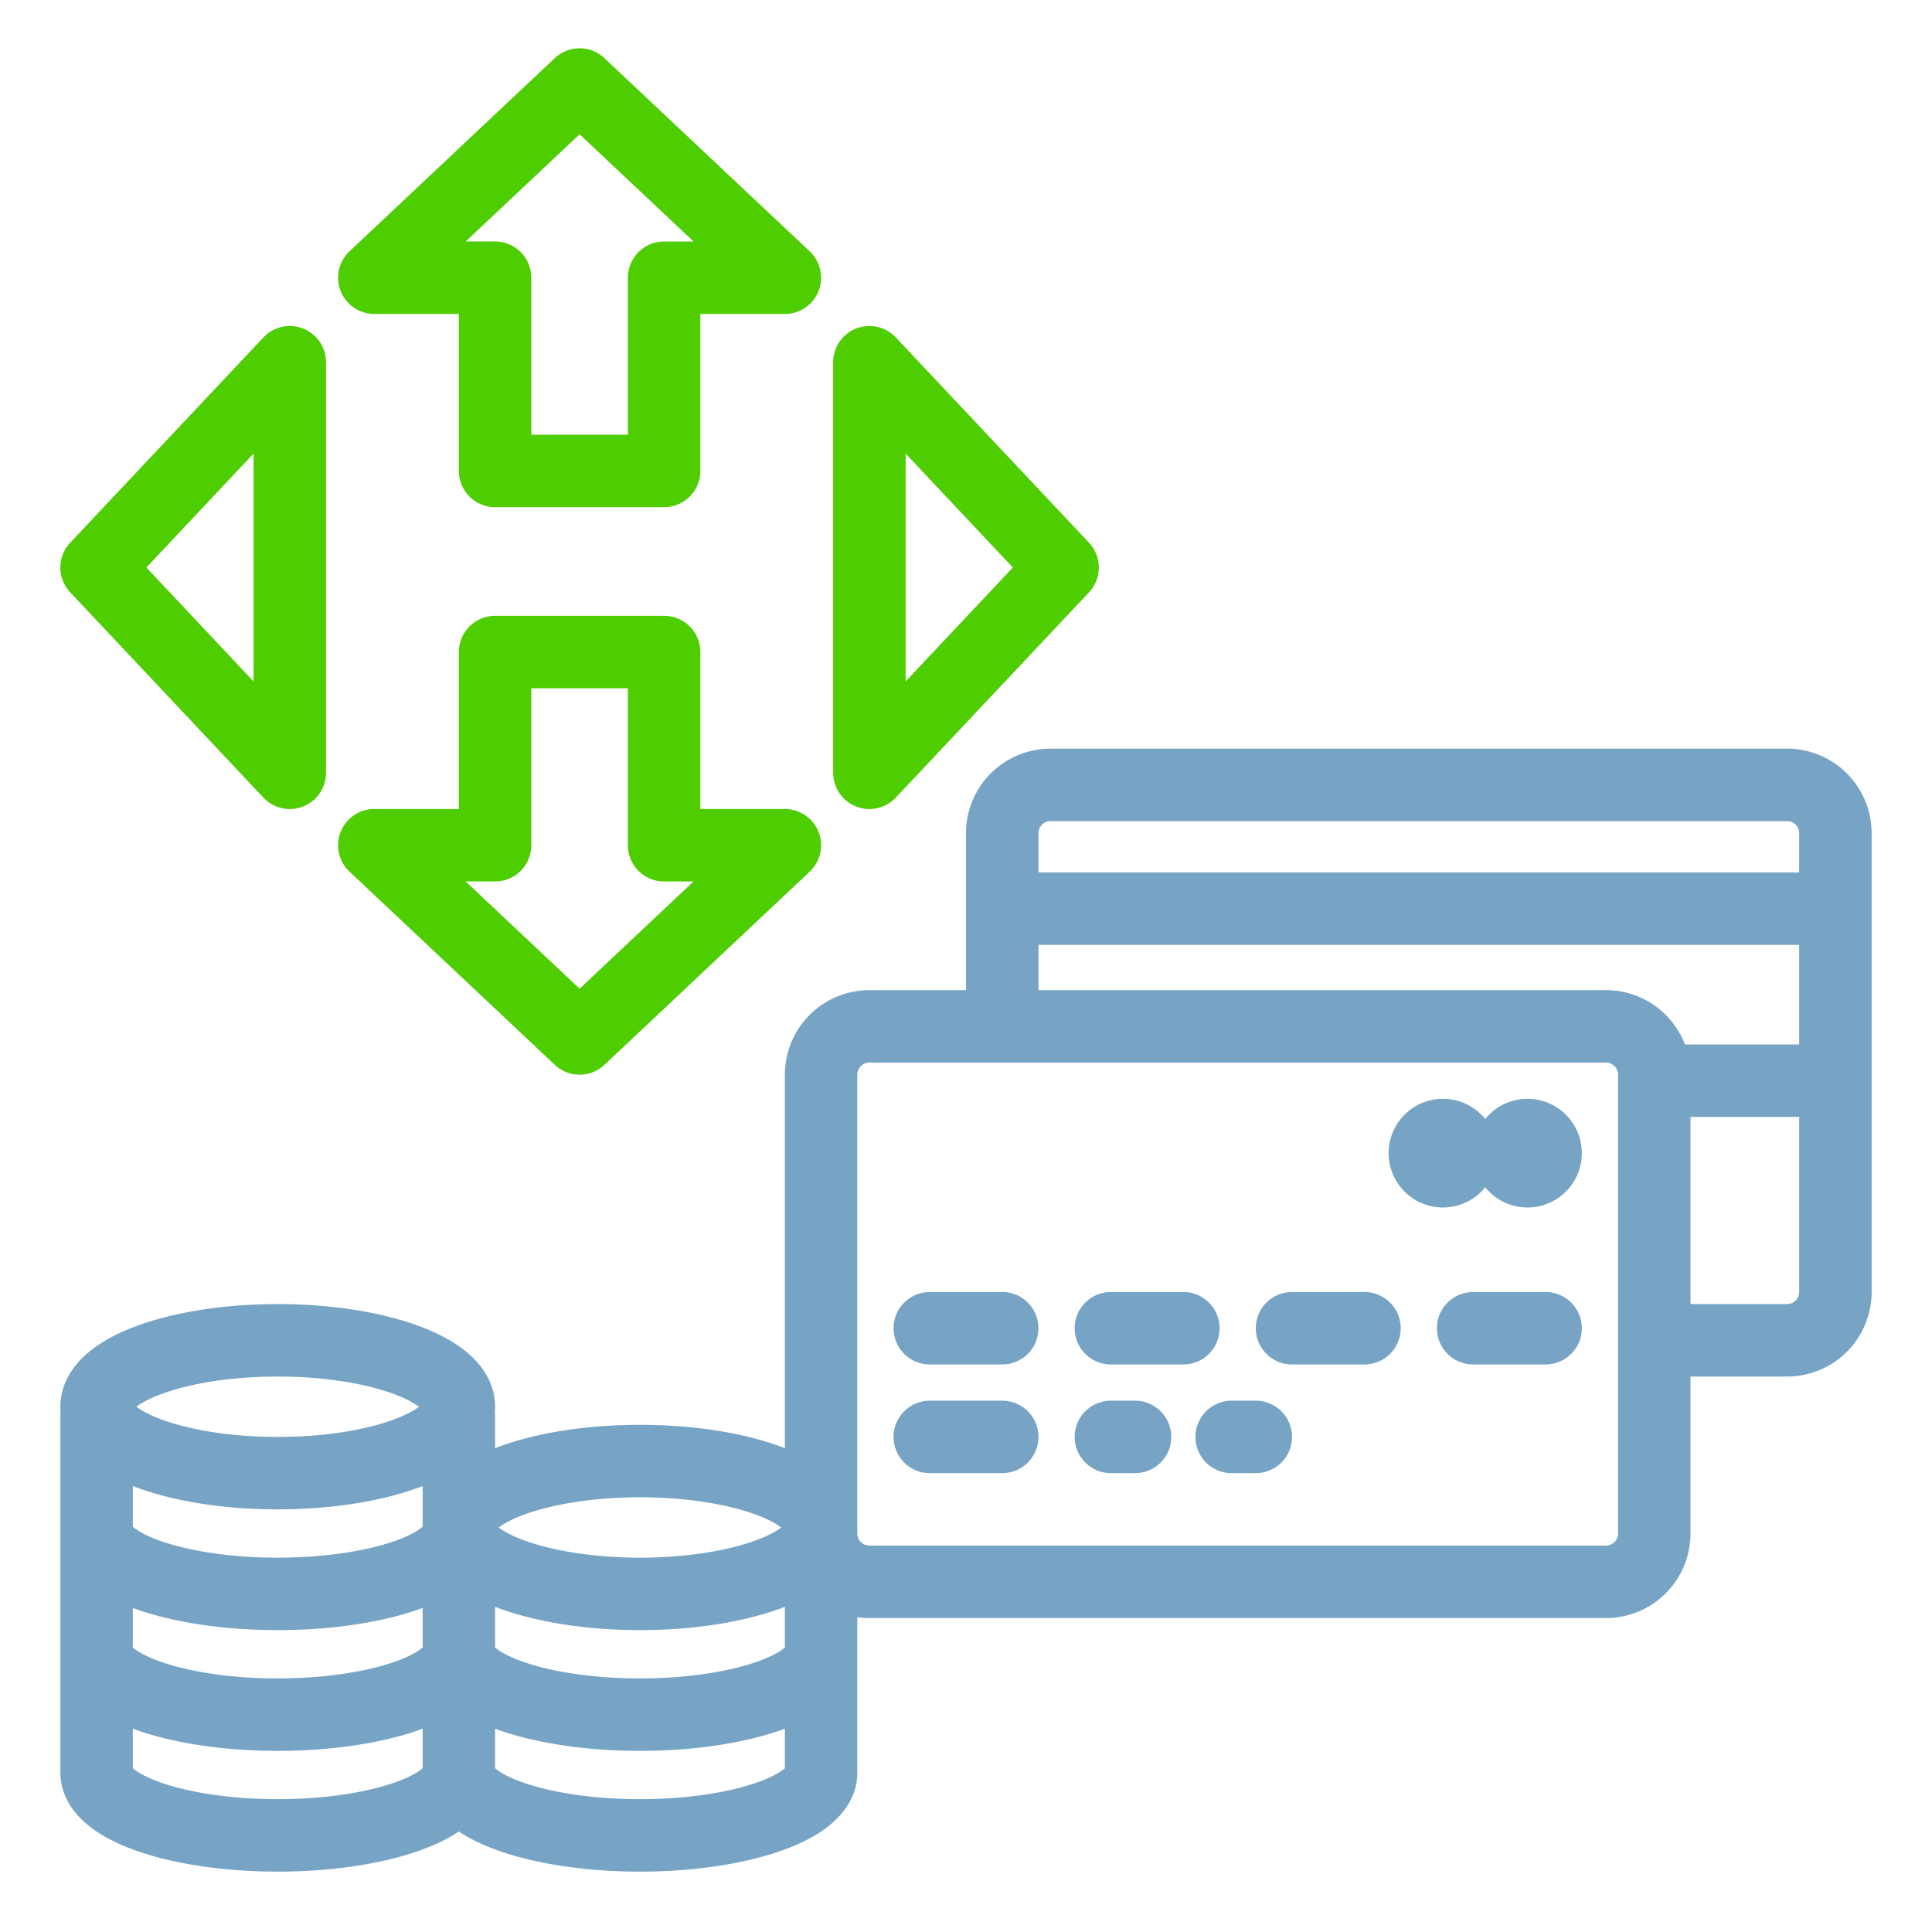 <svg width="160" height="160" viewBox="0 0 160 160" fill="none" xmlns="http://www.w3.org/2000/svg"><path fill-rule="evenodd" clip-rule="evenodd" d="M50.056 4.815a3 3 0 00-4.112 0l-17 16A3 3 0 0031 25.999h7v13a3 3 0 003 3h14a3 3 0 003-3V26h7a3 3 0 002.056-5.184l-17-16zM41 19.999h-2.435L48 11.12 57.435 20H55a3 3 0 00-3 3v13h-8V23a3 3 0 00-3-3zm9.056 68.185a3 3 0 01-4.112 0l-17-16A3 3 0 0131 66.999h7V54a3 3 0 013-3h14a3 3 0 013 3v13h7a3 3 0 012.056 5.185l-17 16zM41 72.999h-2.435L48 81.88 57.435 73H55a3 3 0 01-3-3V57h-8v13a3 3 0 01-3 3zm49.185-23.944a3 3 0 000-4.112l-16-17A3 3 0 0069 30v34a3 3 0 005.185 2.056l16-17zM75 56.435V37.564l8.88 9.435L75 56.434zM5.815 44.943a3 3 0 000 4.112l16 17A3 3 0 0027 64V30a3 3 0 00-5.185-2.056l-16 17zM21 37.564v18.87L12.12 47 21 37.564z" fill="#4ECD00"/><path d="M126.5 91a4.49 4.49 0 00-3.5 1.67 4.5 4.5 0 100 5.657 4.5 4.5 0 103.5-7.329zM74 109.999a3 3 0 013-3h6a3 3 0 110 6h-6a3 3 0 01-3-3zm3 6a3 3 0 100 6h6a3 3 0 100-6h-6zm12 3a3 3 0 013-3h2a3 3 0 110 6h-2a3 3 0 01-3-3zm10 0a3 3 0 013-3h2a3 3 0 110 6h-2a3 3 0 01-3-3zm-10-9a3 3 0 013-3h6a3 3 0 110 6h-6a3 3 0 01-3-3zm15 0a3 3 0 013-3h6a3 3 0 110 6h-6a3 3 0 01-3-3zm15 0a3 3 0 013-3h6a3 3 0 110 6h-6a3 3 0 01-3-3z" fill="#77A4C5"/><path fill-rule="evenodd" clip-rule="evenodd" d="M80 69a7 7 0 017-7h61a7 7 0 017 7v37.999a7 7 0 01-7 7h-8v13a7 7 0 01-7 7H72c-.34 0-.673-.024-1-.071v2.871c0 .068-.001.134-.004.2H71v9.8c0 1.981-1.164 3.433-2.277 4.345-1.135.929-2.595 1.633-4.134 2.167-3.107 1.077-7.204 1.688-11.589 1.688-4.385 0-8.482-.611-11.59-1.688-1.228-.426-2.407-.961-3.41-1.633-1.003.672-2.181 1.207-3.41 1.633-3.108 1.077-7.205 1.688-11.59 1.688s-8.482-.611-11.59-1.688c-1.538-.534-2.998-1.238-4.133-2.167C6.164 150.232 5 148.78 5 146.799v-9.8h.004a4.979 4.979 0 01-.004-.2v-9.8h.004a4.979 4.979 0 01-.004-.2v-9.8h.024a5.15 5.15 0 01-.024-.5c0-1.952 1.089-3.432 2.214-4.407 1.132-.982 2.597-1.73 4.147-2.298 3.123-1.146 7.239-1.795 11.639-1.795 4.4 0 8.516.649 11.64 1.795 1.55.568 3.014 1.316 4.146 2.298 1.125.975 2.214 2.455 2.214 4.407 0 .171-.008.337-.024.5H41v2.931c.12-.047.24-.092.36-.136 3.124-1.146 7.24-1.795 11.64-1.795s8.516.649 11.64 1.795c.12.044.24.089.36.136V89a7 7 0 017-7h8V69zm-9 57.999v-38a1 1 0 011-1h61a1 1 0 011 1v38a1 1 0 01-1 1H72a1 1 0 01-1-1zm77-19h-8v-15.5h9V107a1 1 0 01-1 1zm1-21.5h-9.46A7.002 7.002 0 00133 82H86v-3.75h63v8.25zM86 72.25h63V69a1 1 0 00-1-1H87a1 1 0 00-1 1v3.25zm-75.069 44.592l-.009.015.003-.004a.08.08 0 00.006-.011zm2.495-1.414c-1.023.375-1.713.758-2.126 1.072.413.314 1.103.697 2.126 1.073 2.306.845 5.69 1.427 9.574 1.427 3.884 0 7.268-.582 9.574-1.427 1.023-.376 1.713-.759 2.126-1.073-.413-.314-1.103-.697-2.126-1.072C30.268 114.582 26.884 114 23 114c-3.884 0-7.268.582-9.574 1.428zm21.652 1.429l-.01-.015c.008.01.01.015.01.015zm-.01-.699l.01-.014s-.002.005-.01.014zm-24.137 0c-.007-.009-.009-.014-.009-.014l.01.014zM11 146.434v-3.271c.136.051.273.1.41.148 3.108 1.077 7.205 1.688 11.59 1.688s8.482-.611 11.59-1.688c.137-.048.274-.097.41-.148v3.271l-.08.069c-.384.315-1.12.731-2.296 1.139-2.322.805-5.725 1.357-9.624 1.357-3.9 0-7.302-.552-9.624-1.357-1.175-.408-1.912-.824-2.295-1.139a1.721 1.721 0 01-.081-.069zm30 0v-3.271c.136.051.273.1.41.148 3.108 1.077 7.205 1.688 11.59 1.688s8.482-.611 11.59-1.688c.137-.048.274-.097.41-.148v3.271l-.08.069c-.384.315-1.12.731-2.296 1.139-2.322.805-5.725 1.357-9.624 1.357-3.9 0-7.302-.552-9.624-1.357-1.175-.408-1.912-.824-2.295-1.139a1.721 1.721 0 01-.081-.069zm.08-9.931a1.721 1.721 0 01-.08-.069v-3.365c.12.046.24.092.36.136 3.124 1.145 7.24 1.794 11.64 1.794s8.516-.649 11.64-1.794c.12-.044.24-.09.36-.136v3.365a.61.61 0 01-.03.027l-.05.042c-.384.315-1.12.731-2.296 1.139-2.322.805-5.725 1.357-9.624 1.357-3.9 0-7.302-.552-9.624-1.357-1.175-.408-1.912-.824-2.295-1.139zM11 136.434v-3.271c.136.051.273.1.41.148 3.108 1.077 7.205 1.688 11.59 1.688s8.482-.611 11.59-1.688c.137-.048.274-.097.41-.148v3.271l-.08.069c-.384.315-1.12.731-2.296 1.139-2.322.805-5.725 1.357-9.624 1.357-3.9 0-7.302-.552-9.624-1.357-1.175-.408-1.912-.824-2.295-1.139a1.721 1.721 0 01-.081-.069zm24-13.365c-.12.046-.24.092-.36.136-3.124 1.145-7.24 1.794-11.64 1.794s-8.516-.649-11.64-1.794c-.12-.044-.24-.09-.36-.136v3.365l.08.069c.384.315 1.12.731 2.296 1.139 2.322.805 5.725 1.357 9.624 1.357 3.9 0 7.302-.552 9.624-1.357 1.175-.408 1.912-.824 2.295-1.139.031-.025.058-.048.081-.069v-3.365zm-24.111 3.254zm24.222 10a.154.154 0 00.012-.016l-.004.005a.06.06 0 00-.008.011zm-24.23-.011l.008.011a.108.108 0 00-.012-.016l.003.005zm32.545-10.885c-1.023.375-1.713.758-2.126 1.072.413.314 1.103.697 2.126 1.073 2.306.845 5.69 1.427 9.574 1.427 3.884 0 7.268-.582 9.574-1.427 1.023-.376 1.713-.759 2.126-1.073-.413-.314-1.103-.697-2.126-1.072-2.306-.846-5.69-1.428-9.574-1.428-3.884 0-7.268.582-9.574 1.428zm21.697 10.88l-.012.016.012-.016zm0 10l-.012.016.012-.016zm-30.012.016a.154.154 0 00.012-.016l-.004.005a.066.066 0 00-.008.011zm-24.231-.012z" fill="#77A4C5"/></svg>